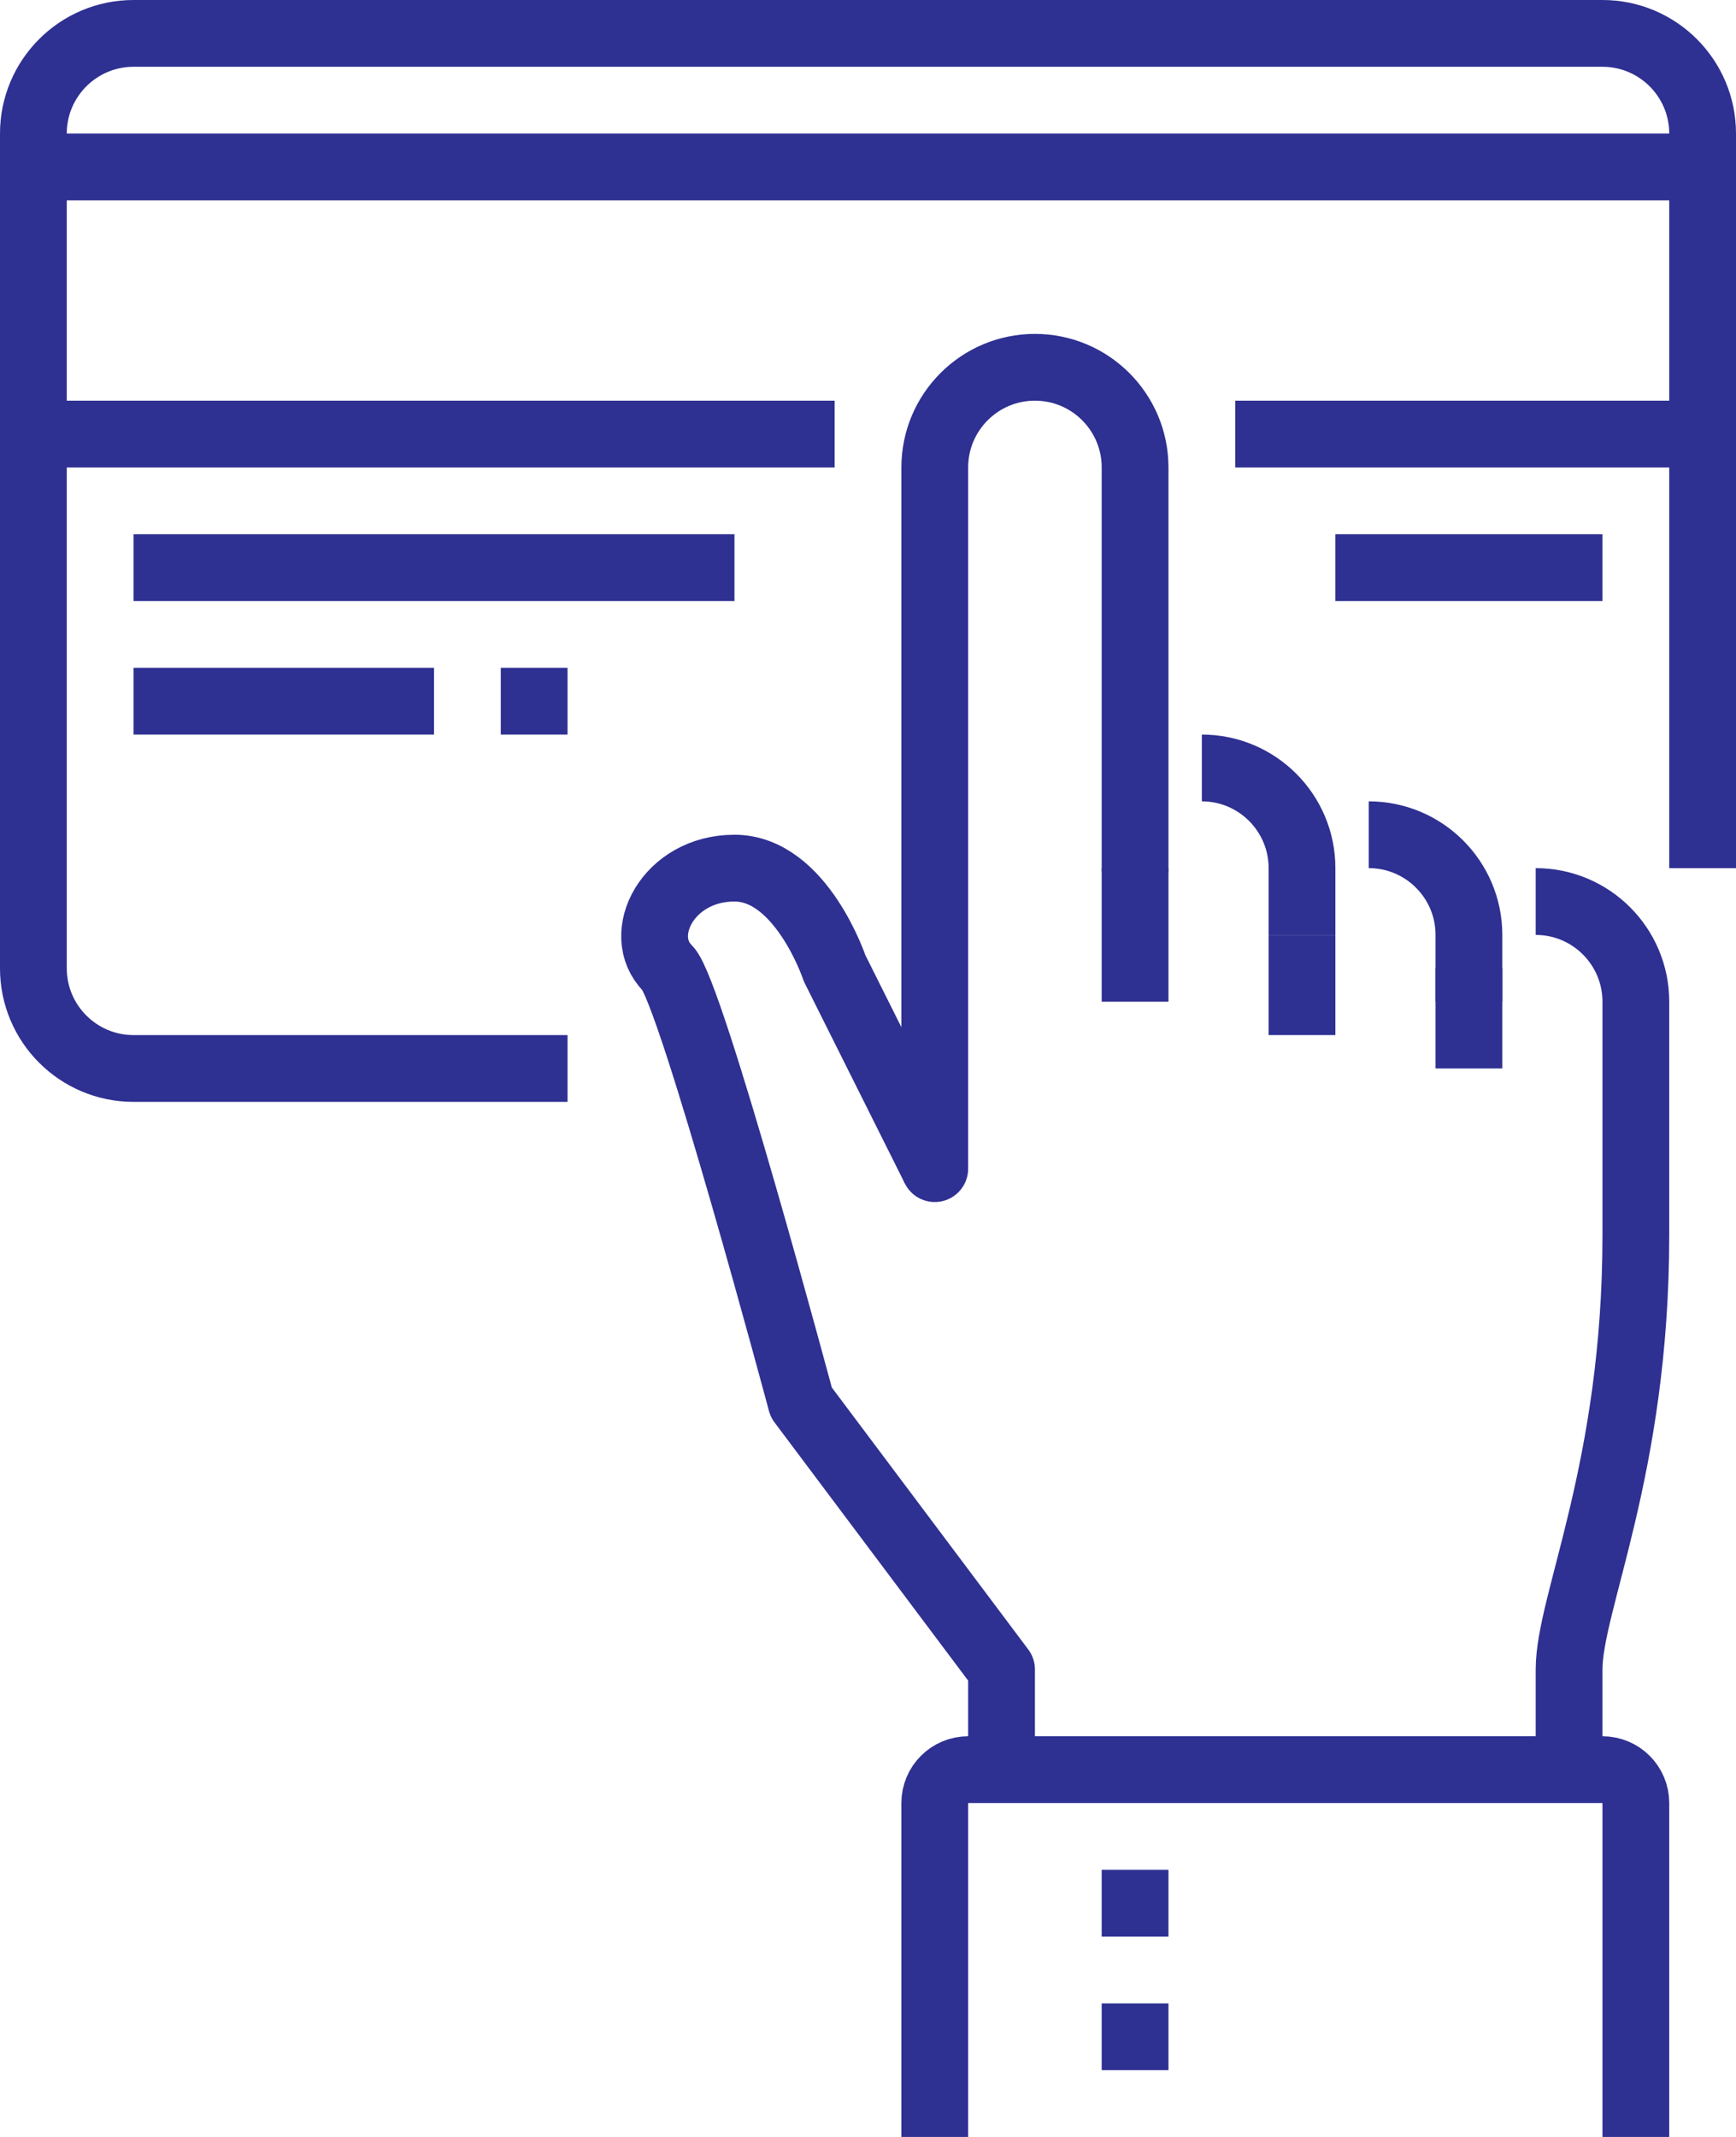 <?xml version="1.0" encoding="UTF-8"?>
<svg width="52px" height="64px" viewBox="0 0 52 64" version="1.1" xmlns="http://www.w3.org/2000/svg" xmlns:xlink="http://www.w3.org/1999/xlink">
    <title>Group 37</title>
    <g id="Page-1-Copy-2" stroke="none" stroke-width="1" fill="none" fill-rule="evenodd">
        <g id="5-checkout" transform="translate(-728, -985)" stroke="#2E3092" stroke-width="2">
            <g id="Group-37" transform="translate(729, 986)">
                <line x1="43" y1="28" x2="43" y2="31" id="Stroke-1"></line>
                <line x1="38" y1="27" x2="38" y2="30" id="Stroke-2"></line>
                <line x1="33" y1="25" x2="33" y2="29" id="Stroke-3"></line>
                <g id="Group-36">
                    <path d="M27,63 L27,53 C27,52.447 27.447,52 28,52 L47,52 C47.553,52 48,52.447 48,53 L48,63" id="Stroke-4"></path>
                    <path d="M45,26 C46.656,26 48,27.344 48,29 L48,36 C48,43 46,47 46,49 L46,52" id="Stroke-6" stroke-linejoin="round"></path>
                    <path d="M40,24 C41.656,24 43,25.344 43,27 L43,29" id="Stroke-8" stroke-linejoin="round"></path>
                    <path d="M35,22 C36.656,22 38,23.344 38,25 L38,27" id="Stroke-10" stroke-linejoin="round"></path>
                    <path d="M27,34 L27,13 C27,11.344 28.344,10 30,10 C31.656,10 33,11.344 33,13 L33,25" id="Stroke-12" stroke-linecap="round" stroke-linejoin="round"></path>
                    <path d="M29,52 L29,49 L23,41 C23,41 19.707,28.707 19,28 C18,27 19,25 21,25 C23,25 24,28 24,28 L27,34" id="Stroke-14" stroke-linejoin="round"></path>
                    <path d="M16,31 L3,31 C1.344,31 0,29.656 0,28 L0,3 C0,1.344 1.344,0 3,0 L47,0 C48.656,0 50,1.344 50,3 L50,25" id="Stroke-16"></path>
                    <line x1="50" y1="4" x2="0" y2="4" id="Stroke-18"></line>
                    <line x1="0" y1="12" x2="24" y2="12" id="Stroke-20"></line>
                    <line x1="21" y1="16" x2="3" y2="16" id="Stroke-22"></line>
                    <line x1="50" y1="12" x2="36" y2="12" id="Stroke-24"></line>
                    <line x1="3" y1="20" x2="12" y2="20" id="Stroke-26"></line>
                    <line x1="47" y1="16" x2="39" y2="16" id="Stroke-28"></line>
                    <line x1="33" y1="55" x2="33" y2="57" id="Stroke-30"></line>
                    <line x1="33" y1="59" x2="33" y2="61" id="Stroke-32"></line>
                    <line x1="14" y1="20" x2="16" y2="20" id="Stroke-34"></line>
                </g>
            </g>
        </g>
    </g>
</svg>